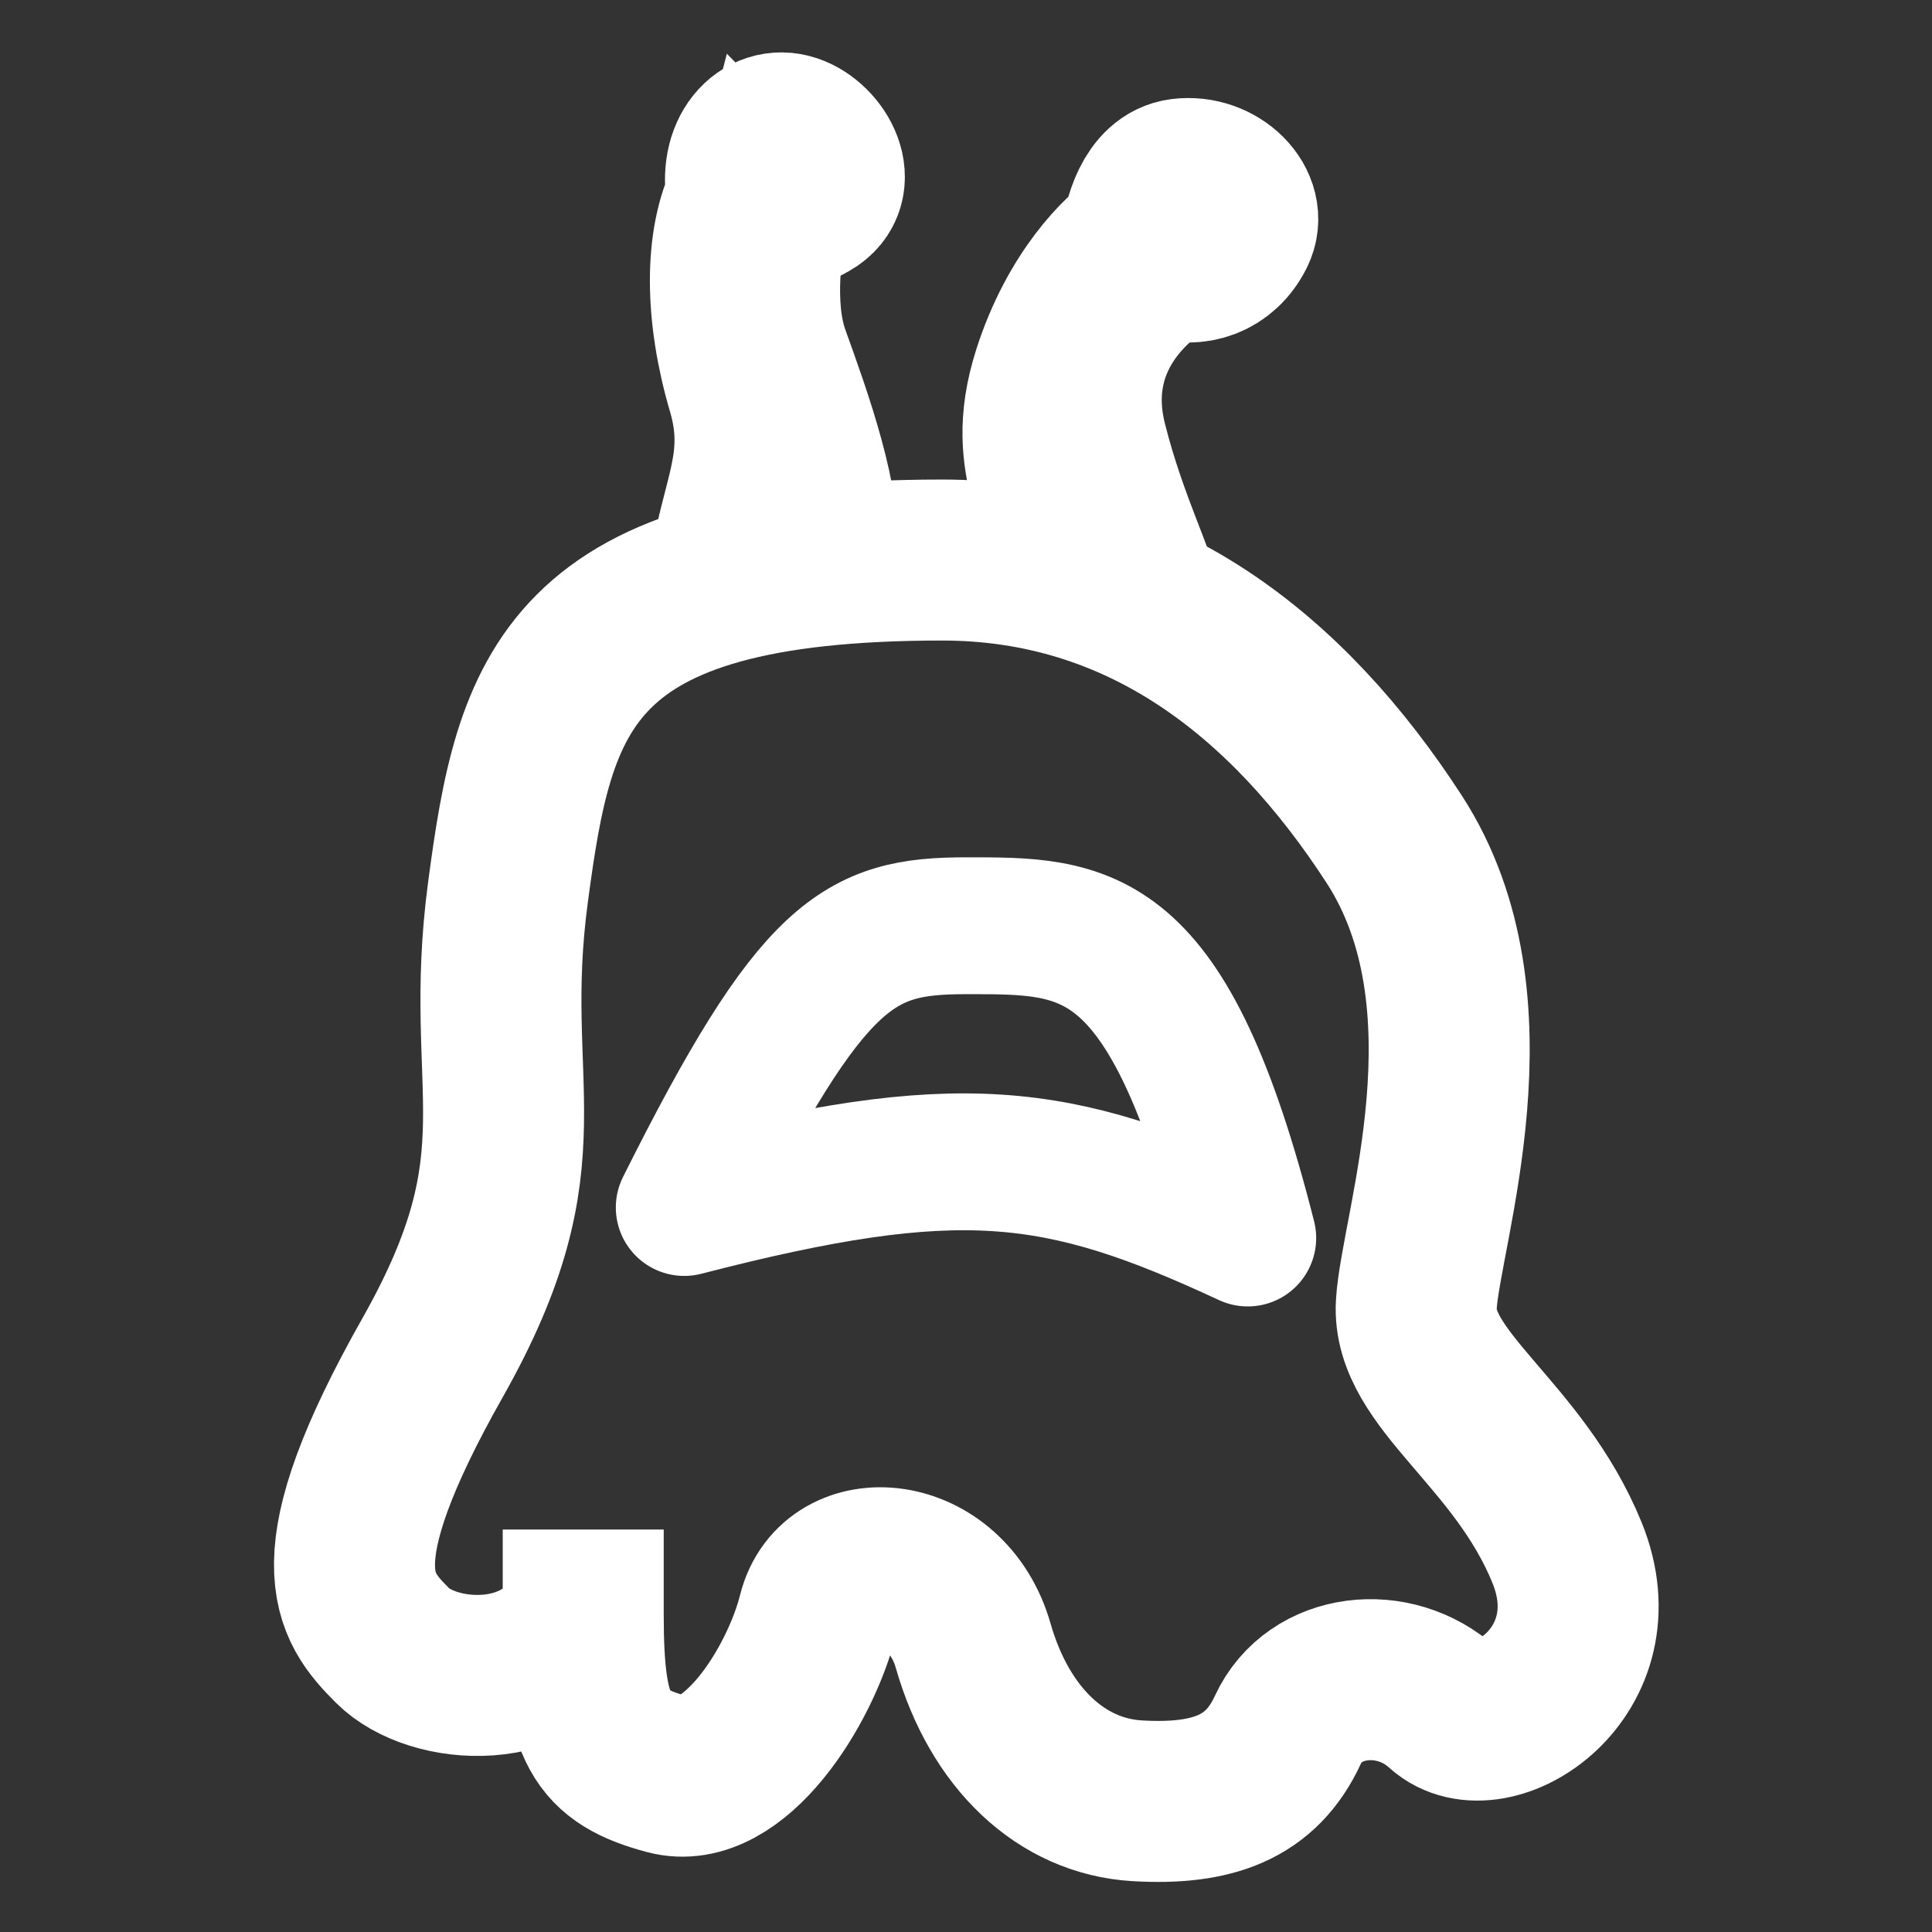 <svg width="24" height="24" viewBox="0 0 24 24" fill="none" xmlns="http://www.w3.org/2000/svg">
<rect x="0" y="0" width="24" height="24" fill="#333333" stroke="none"/>
<path d="M7.245 20.058C6.75 21.049 5.374 20.939 4.878 20.443C4.383 19.948 3.943 19.397 5.374 16.865C6.805 14.333 5.979 13.562 6.31 11.085C6.64 8.608 7.025 6.957 11.704 6.957C14.181 6.957 15.998 8.388 17.319 10.425C18.64 12.462 17.649 15.269 17.594 16.205C17.539 17.14 18.86 17.801 19.466 19.287C20.071 20.773 18.53 21.764 17.924 21.214C17.319 20.663 16.328 20.773 15.998 21.489C15.668 22.205 15.062 22.425 14.126 22.37C13.19 22.315 12.42 21.599 12.089 20.443C11.759 19.287 10.383 19.177 10.163 20.058C9.943 20.939 9.117 22.26 8.291 22.04C7.466 21.819 7.245 21.489 7.245 20.058ZM7.245 20.058V19" stroke="white" stroke-width="2"/>
<path d="M12 11.5C10.674 11.5 10.096 11.807 8.5 15C11.913 14.119 13.133 14.278 15.5 15.379C14.509 11.47 13.5 11.5 12 11.5Z" stroke="white" stroke-width="1.7" stroke-linejoin="round"/>
<path d="M13.08 7.122C13.356 6.186 12.695 5.856 13.08 4.645C13.389 3.676 13.943 3.14 14.181 2.994C14.2 2.755 14.325 2.267 14.677 2.223C15.117 2.168 15.502 2.553 15.337 2.884C15.172 3.214 14.842 3.324 14.512 3.214C14.126 3.437 13.17 4.179 13.5 5.5C13.764 6.557 14.181 7.306 14.126 7.452" stroke="white" stroke-width="2"/>
<path d="M9.062 7.177C9.172 6.241 9.557 5.764 9.282 4.829C9.007 3.893 9 3 9.282 2.443C9.172 1.893 9.502 1.562 9.833 1.672C10.163 1.783 10.438 2.278 10.053 2.498C9.745 2.674 9.594 2.645 9.557 2.608C9.466 2.957 9.337 3.808 9.557 4.425C9.833 5.195 10.218 6.241 10.163 7.012" stroke="white" stroke-width="2"/>
</svg>
